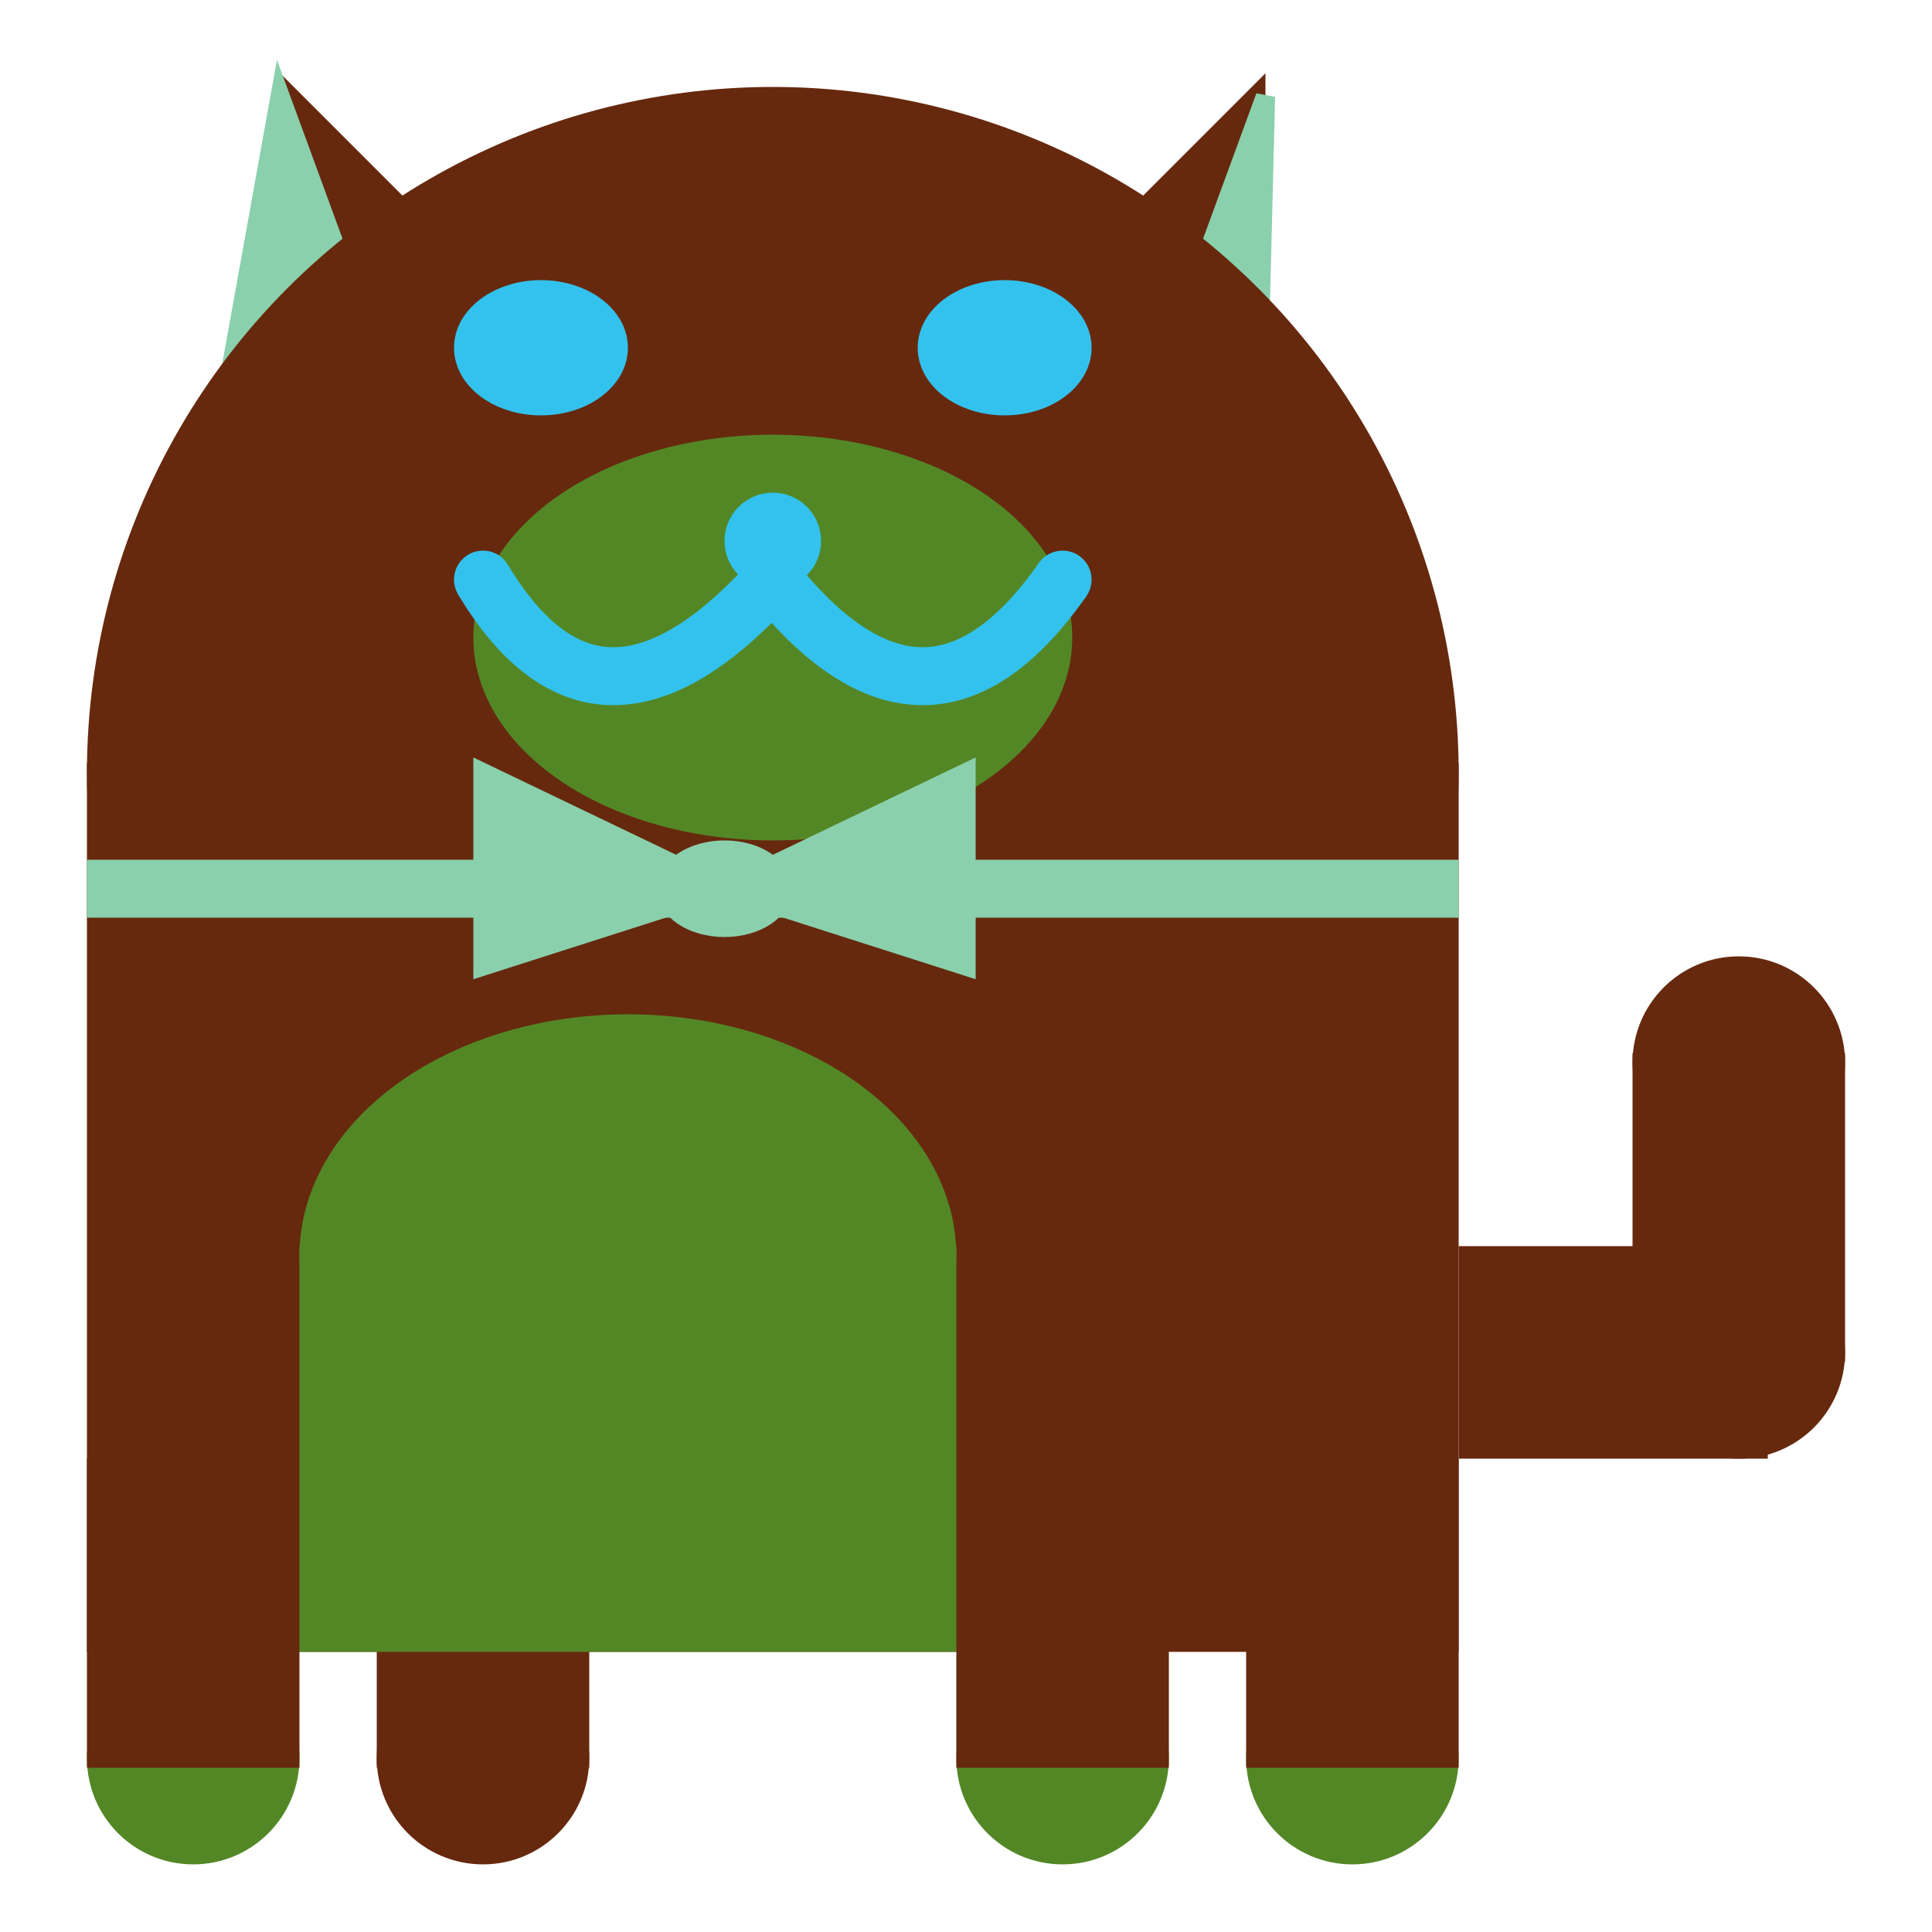 <svg viewBox="0 0 100 100" xmlns="http://www.w3.org/2000/svg">
<polygon points="15,5 25,15 15,25" stroke="rgb(102, 41, 14)" fill="rgb(102, 41, 14)"/>
<polygon points="14.5,5 20,20 10,30" stroke="rgb(138, 208, 172)" fill="rgb(138, 208, 172)"/>
<polygon points="65,5 55,15 65,25" stroke="rgb(102, 41, 14)" fill="rgb(102, 41, 14)"/>
<polygon points="65.5,5 65,25 60,20" stroke="rgb(138, 208, 172)" fill="rgb(138, 208, 172)"/>
<circle cx="40" cy="40" r="35" stroke="rgb(102, 41, 14)" fill="rgb(102, 41, 14)"/>
<rect x="5" y="40" width="70" height="45" stroke="rgb(102, 41, 14)" fill="rgb(102, 41, 14)"/>
<rect x="5" y="45" width="70" height="2" stroke="rgb(138, 208, 172)" fill="rgb(138, 208, 172)"/>
<circle cx="10" cy="91" r="5" stroke="rgb(83, 135, 38)" fill="rgb(83, 135, 38)"/>
<circle cx="25" cy="91" r="5" stroke="rgb(102, 41, 14)" fill="rgb(102, 41, 14)"/>
<circle cx="55" cy="91" r="5" stroke="rgb(83, 135, 38)" fill="rgb(83, 135, 38)"/>
<circle cx="70" cy="91" r="5" stroke="rgb(83, 135, 38)" fill="rgb(83, 135, 38)"/>
<rect x="5" y="76" width="10" height="15" stroke="rgb(102, 41, 14)" fill="rgb(102, 41, 14)"/>
<rect x="20" y="76" width="10" height="15" stroke="rgb(102, 41, 14)" fill="rgb(102, 41, 14)"/>
<rect x="50" y="76" width="10" height="15" stroke="rgb(102, 41, 14)" fill="rgb(102, 41, 14)"/>
<rect x="65" y="76" width="10" height="15" stroke="rgb(102, 41, 14)" fill="rgb(102, 41, 14)"/>
<circle cx="90" cy="55" r="5" stroke="rgb(102, 41, 14)" fill="rgb(102, 41, 14)"/>
<rect x="76" y="65" width="15" height="10" stroke="rgb(102, 41, 14)" fill="rgb(102, 41, 14)"/>
<circle cx="90" cy="70" r="5" stroke="rgb(102, 41, 14)" fill="rgb(102, 41, 14)"/>
<rect x="85" y="55" width="10" height="15" stroke="rgb(102, 41, 14)" fill="rgb(102, 41, 14)"/>
<rect x="16" y="65" width="33" height="20" stroke="rgb(83, 135, 38)" fill="rgb(83, 135, 38)"/>
<ellipse cx="32.5" cy="65" rx="16.5" ry="12" stroke="rgb(83, 135, 38)" fill="rgb(83, 135, 38)" />
<ellipse cx="28" cy="18" rx="4" ry="3" stroke="rgb(51, 194, 237)" fill="rgb(51, 194, 237)" />
<ellipse cx="52" cy="18" rx="4" ry="3" stroke="rgb(51, 194, 237)" fill="rgb(51, 194, 237)" />
<ellipse cx="40" cy="33" rx="15" ry="10" stroke="rgb(83, 135, 38)" fill="rgb(83, 135, 38)" />
<path d="M 40 30 q 8 10 15 0" stroke="rgb(51, 194, 237)" stroke-width="3" fill="none" />
<circle cx="40" cy="28" r="2" stroke="rgb(51, 194, 237)" fill="rgb(51, 194, 237)"/>
<path d="M 25 30 q 6 10 15 0" stroke="rgb(51, 194, 237)" stroke-width="3" fill="none" />
<circle cx="25" cy="30" r="1" stroke="rgb(51, 194, 237)" fill="rgb(51, 194, 237)"/>
<circle cx="55" cy="30" r="1" stroke="rgb(51, 194, 237)" fill="rgb(51, 194, 237)"/>
<polygon points="37.5,46 25,40 25,50" stroke="rgb(138, 208, 172)" fill="rgb(138, 208, 172)"/>
<polygon points="37.5,46 50,40 50,50" stroke="rgb(138, 208, 172)" fill="rgb(138, 208, 172)"/>
<ellipse cx="37.5" cy="46" rx="3" ry="2" stroke="rgb(138, 208, 172)" fill="rgb(138, 208, 172)" />
</svg>